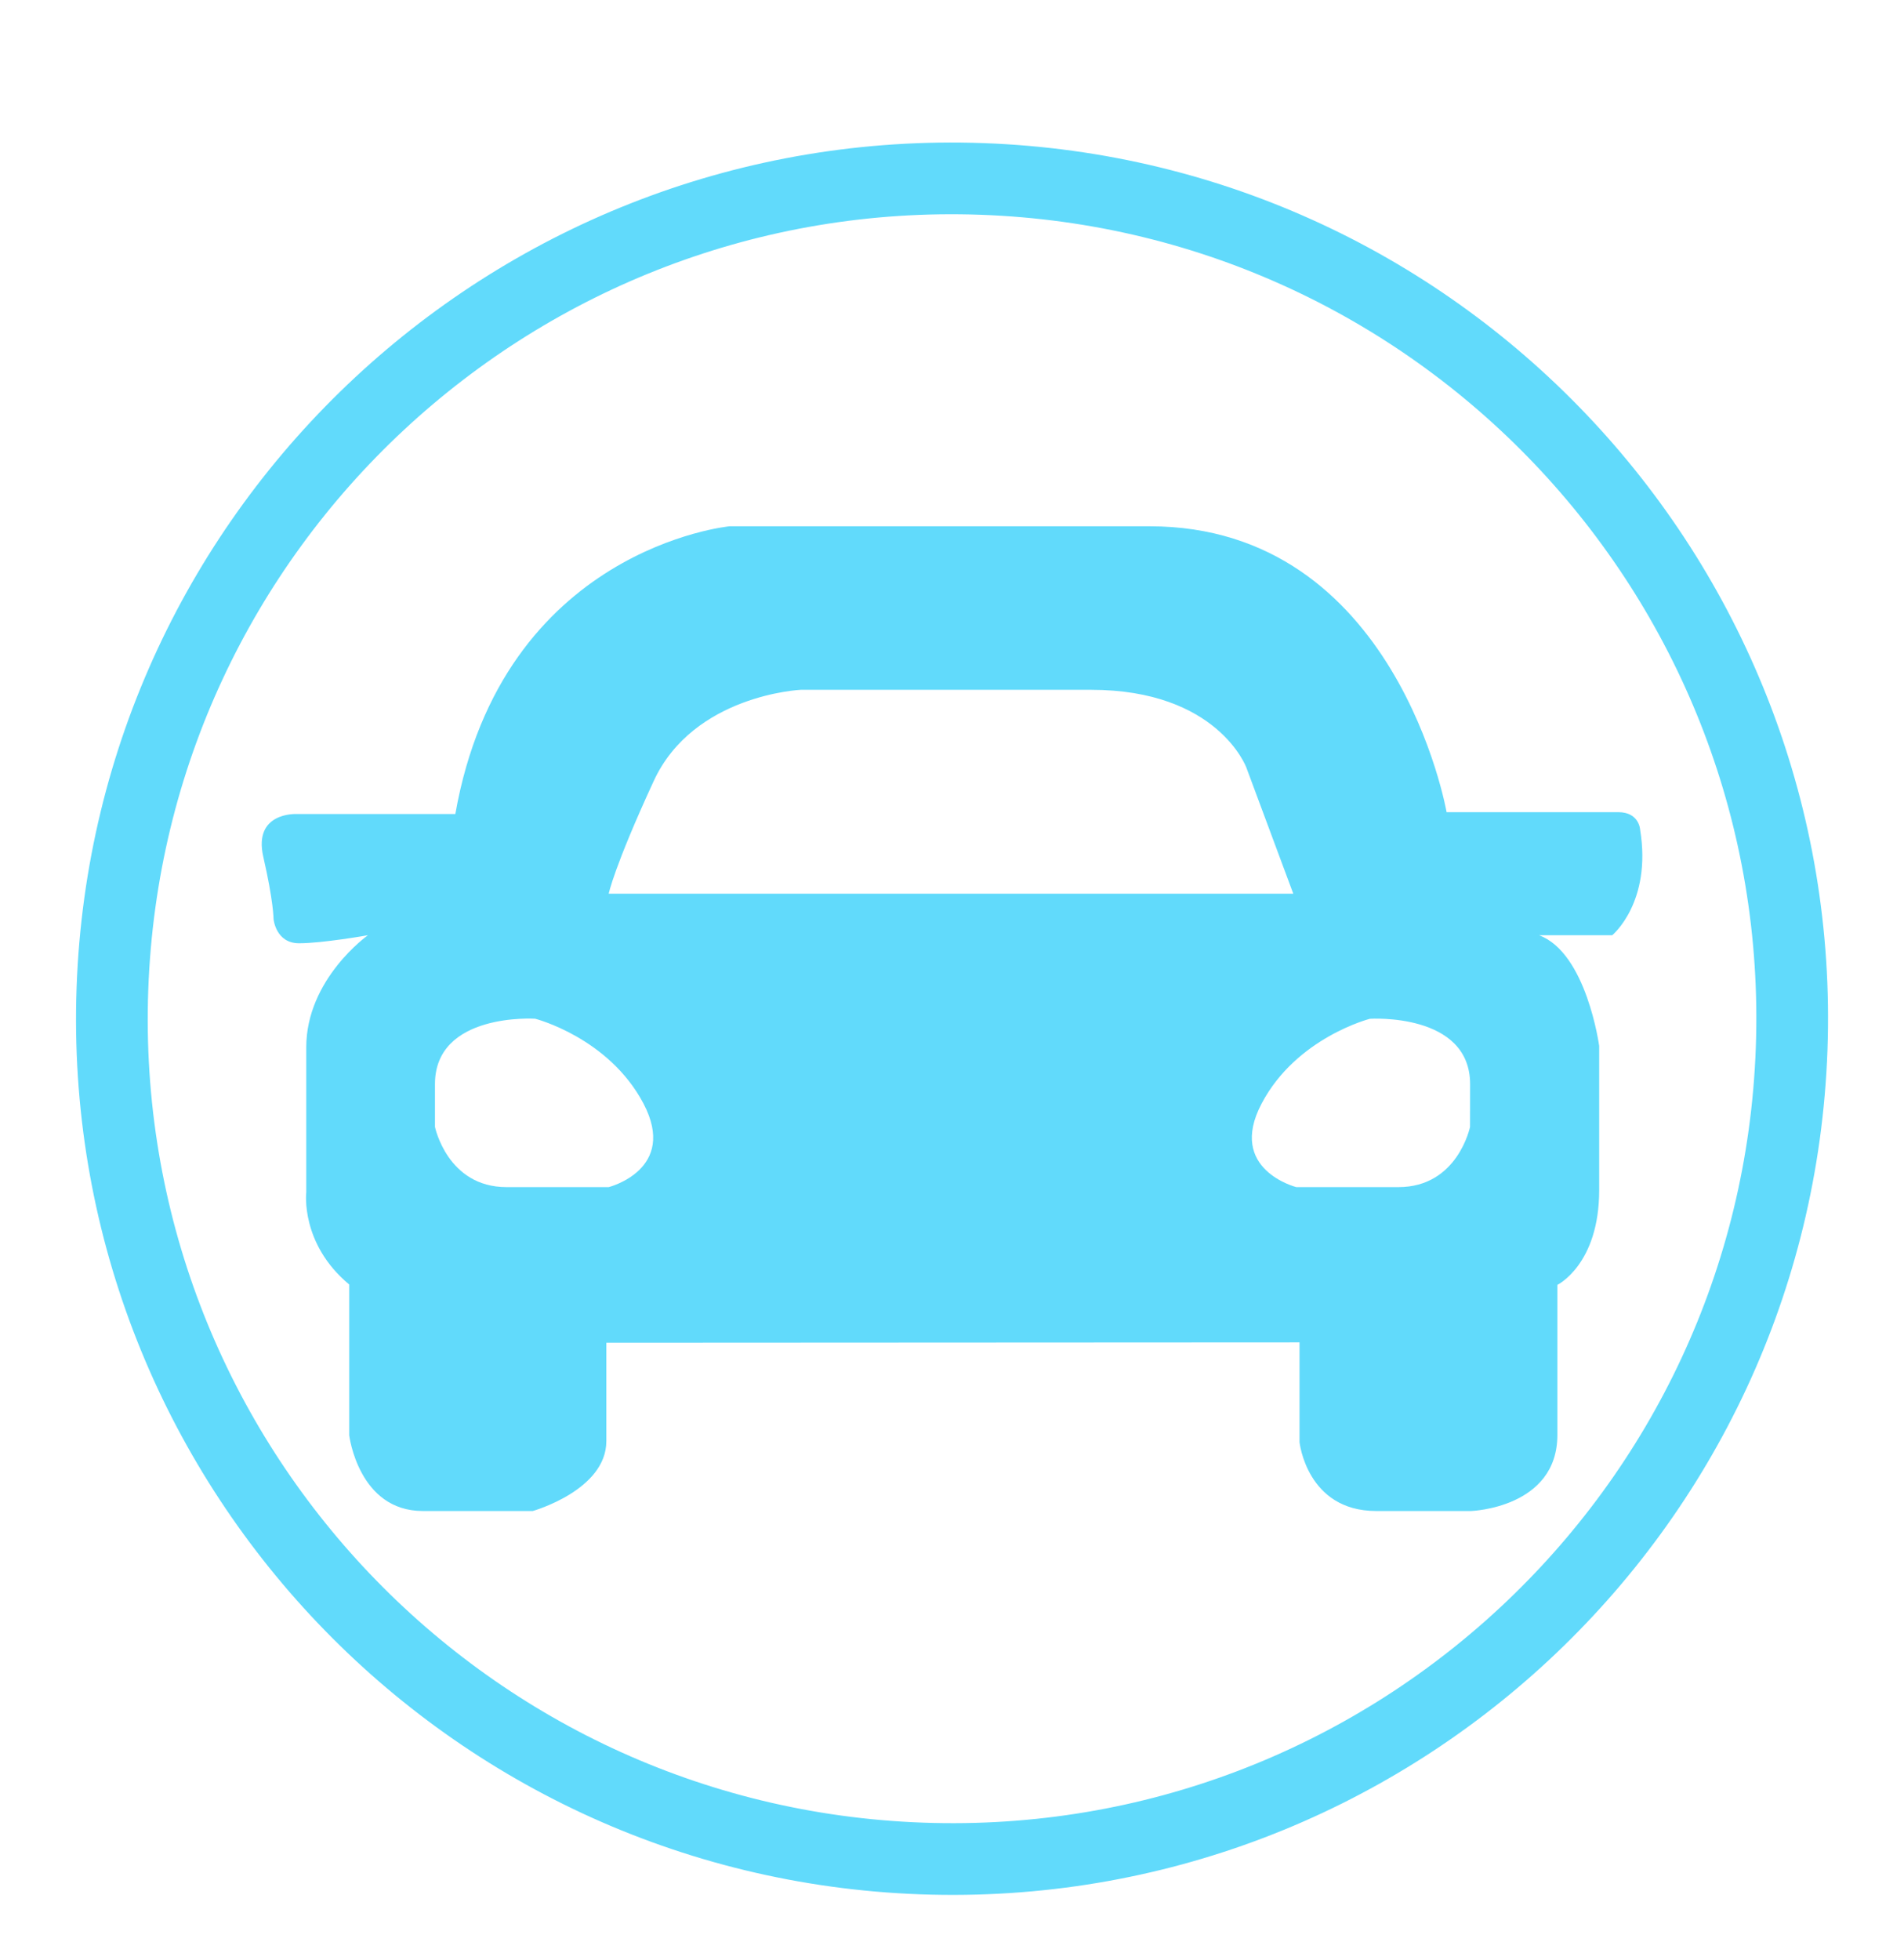<?xml version="1.0" encoding="utf-8"?>
<!-- Generator: Adobe Illustrator 26.0.1, SVG Export Plug-In . SVG Version: 6.00 Build 0)  -->
<svg version="1.1" id="Livello_1" xmlns="http://www.w3.org/2000/svg" xmlns:xlink="http://www.w3.org/1999/xlink" x="0px" y="0px"
	 viewBox="0 0 265.53 273.26" style="enable-background:new 0 0 265.53 273.26;" xml:space="preserve">
<style type="text/css">
	.st0{fill:none;stroke:#61DAFB;stroke-width:10;stroke-miterlimit:10;}
	.st1{fill:#61DAFB;}
	.st2{fill:#EAF4E6;}
	.st3{fill:#EF3D39;}
	.st4{fill:none;stroke:#231F20;stroke-width:10;stroke-miterlimit:10;}
	.st5{fill:#FFFFFF;}
</style>
<g>
	<g>
		<path class="st0" d="M136.98,24.95C72.31,22.62,18,73.16,15.68,137.83c-2.33,64.67,48.21,118.98,112.88,121.3
			c64.67,2.33,118.98-48.21,121.3-112.88C252.19,81.58,201.65,27.27,136.98,24.95z"/>
	</g>
	<path class="st1" d="M228.73,115.68c0,0-0.11-2.44-3.05-2.44c-2.94,0-22.98,0-22.98,0h-0.96c0,0-6.95-39.86-41.42-39.86
		c-34.47,0-58.57,0-58.57,0s-31.69,3.01-38.25,40.12H41.28c0,0-5.99-0.26-4.56,5.97c1.43,6.23,1.43,8.67,1.43,8.67
		s0.29,3.38,3.56,3.38c3.28,0,9.6-1.12,9.6-1.12s-8.6,6.09-8.6,15.64c0,9.55,0,20.21,0,20.21s-0.85,7.16,5.99,12.85v21.02
		c0,0,1.28,10.56,10.26,10.56c8.98,0,15.34,0,15.34,0s10.26-2.89,10.26-9.75c0-6.86,0-13.71,0-13.71l96.67-0.05v13.91
		c0,0,1.01,9.6,10.69,9.6c9.67,0,13.25,0,13.25,0s12.02-0.41,12.02-10.61c0-10.21,0-20.92,0-20.92s5.83-2.84,5.83-13.2
		c0-10.36,0-20.11,0-20.11s-1.76-13-8.39-15.44h10.21C224.83,130.41,230.39,125.84,228.73,115.68z M91.16,108.91
		c5.56-12.05,20.52-12.73,20.52-12.73s22.8,0,40.47,0c17.67,0,21.66,10.83,21.66,10.83l6.55,17.6H84.89
		C84.89,124.62,85.6,120.97,91.16,108.91z M84.89,165.52c0,0-5.99,0-14.25,0s-9.98-8.4-9.98-8.4c0-0.89,0-2.66,0-5.96
		c0-10.02,13.97-9.12,13.97-9.12s10.26,2.62,15.11,11.83C94.58,163.08,84.89,165.52,84.89,165.52z M205.01,157.12
		c0,0-1.71,8.4-9.98,8.4c-8.27,0-14.25,0-14.25,0s-9.69-2.44-4.84-11.64c4.84-9.21,15.11-11.83,15.11-11.83s13.97-0.9,13.97,9.12
		C205.01,154.46,205.01,156.23,205.01,157.12z"/>
</g>
</svg>
